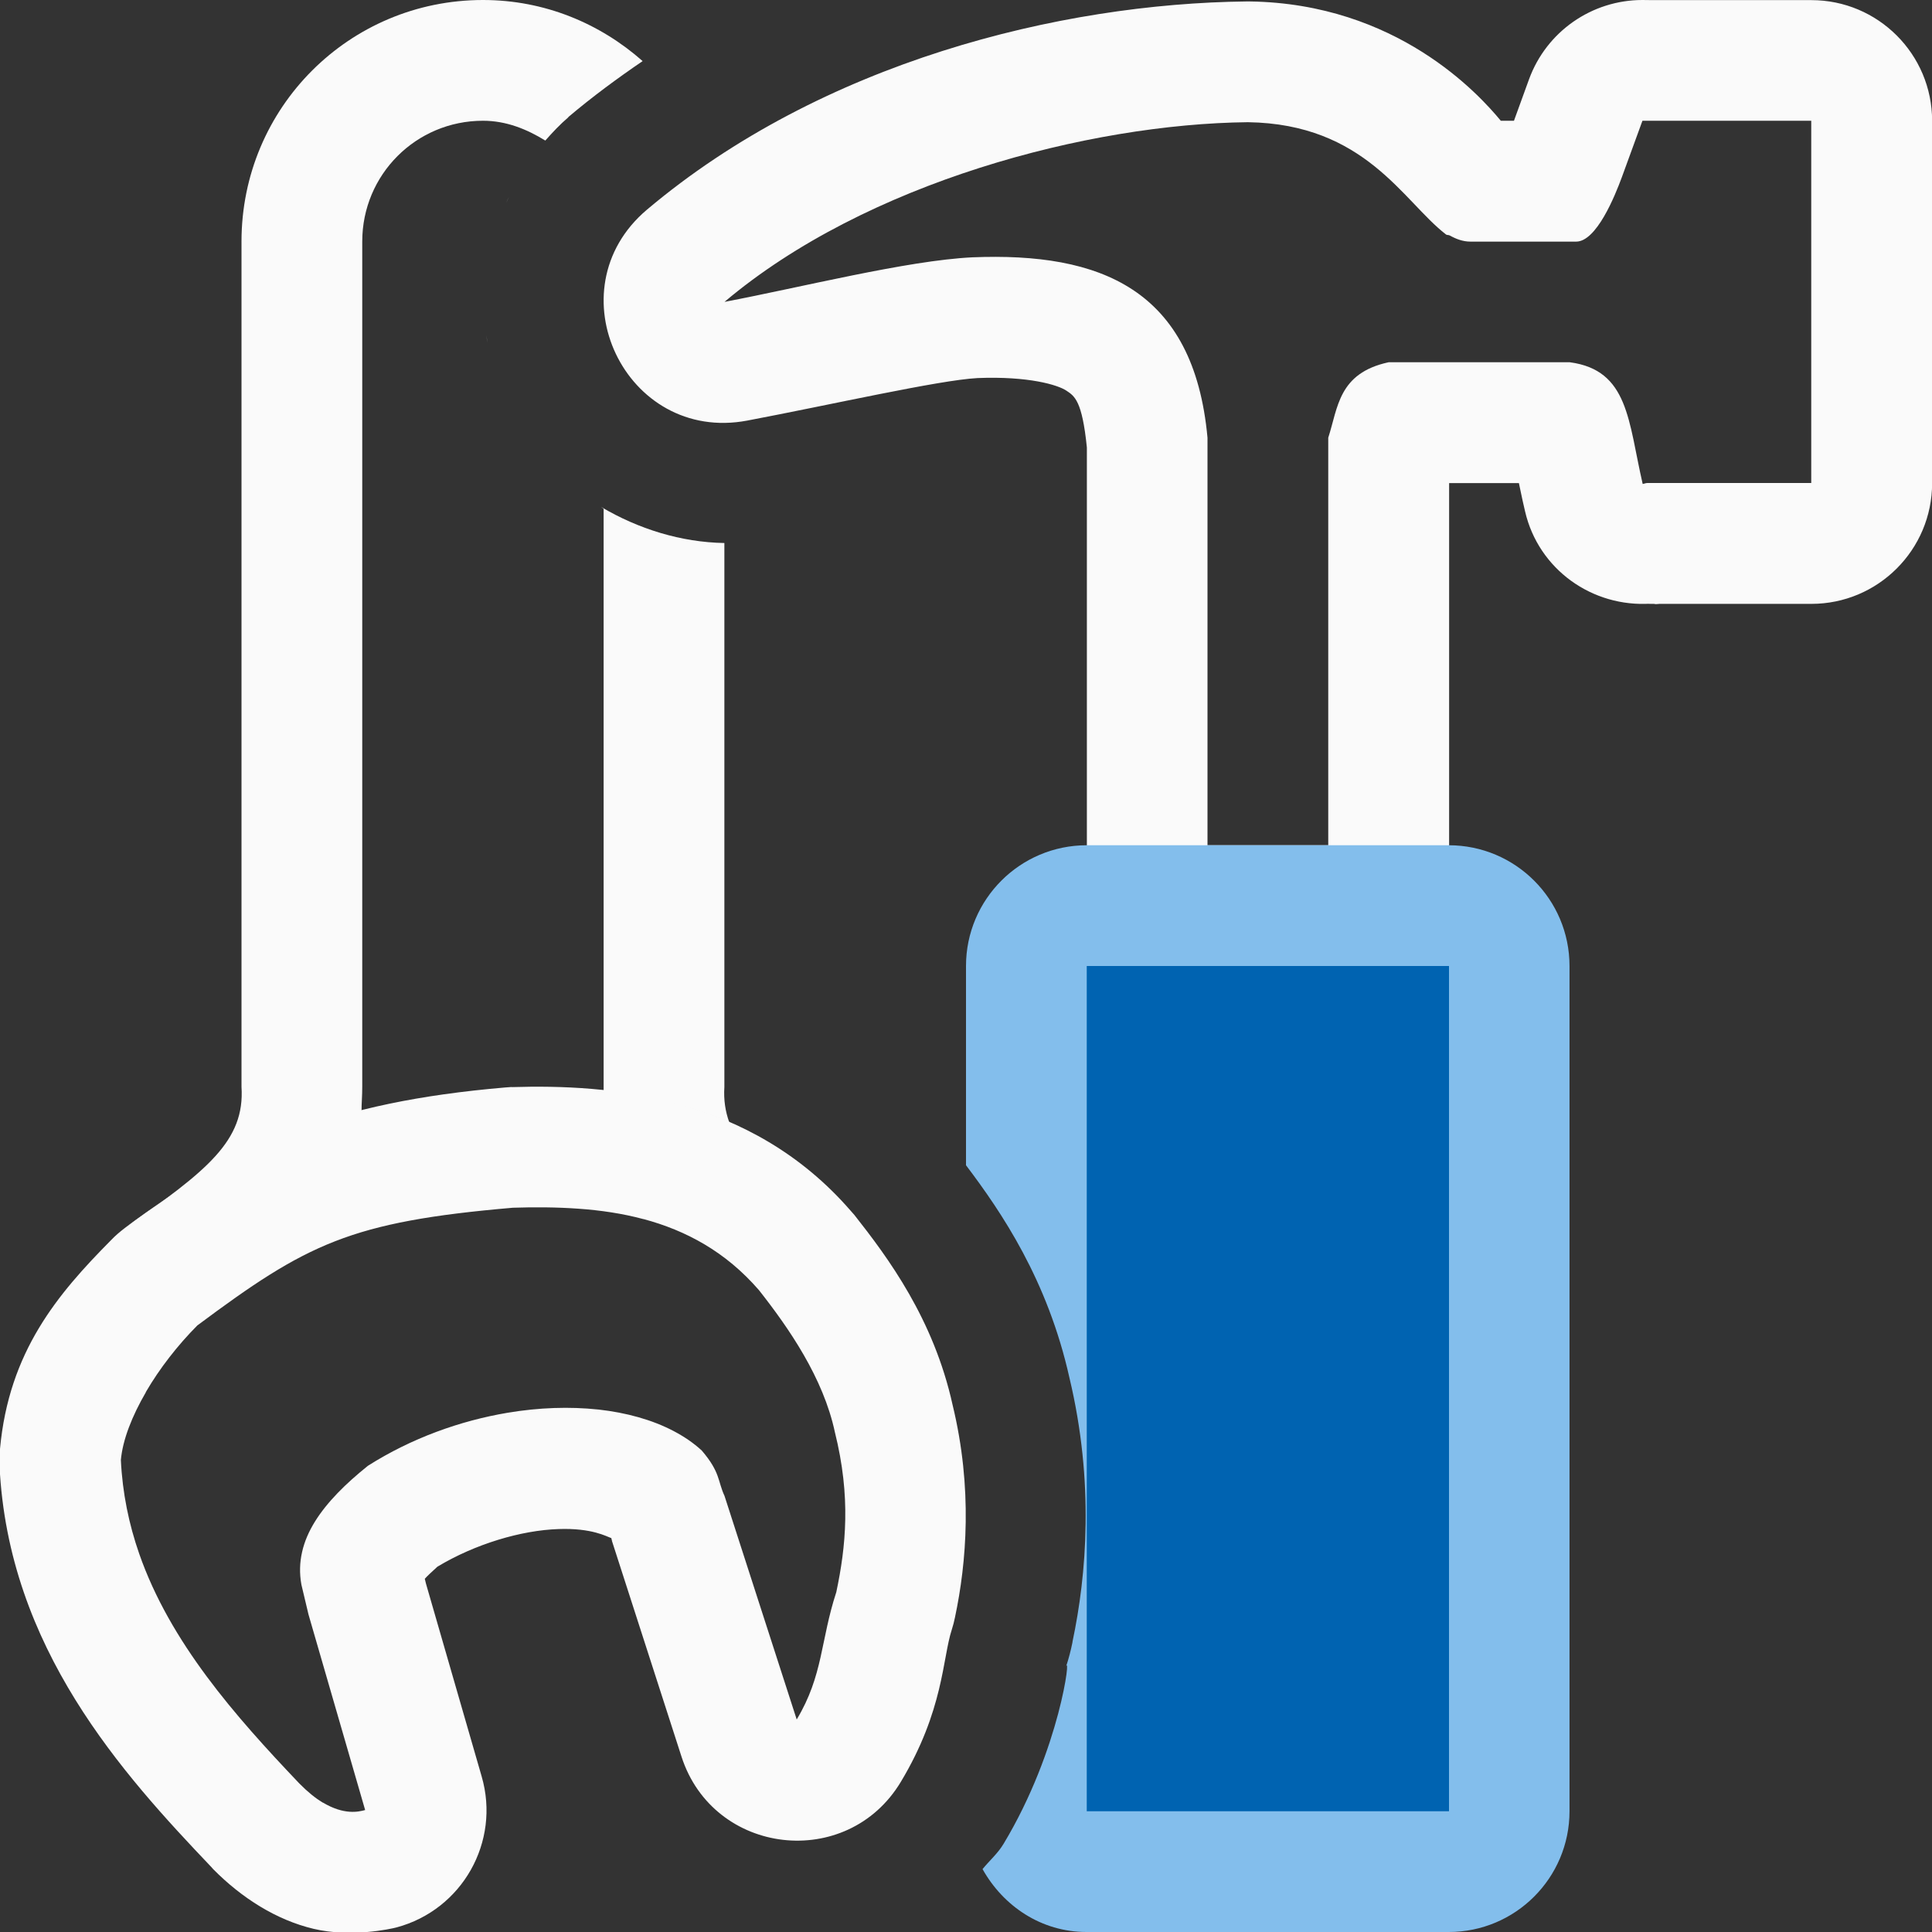 <svg height="16" viewBox="0 0 16 16" width="16" xmlns="http://www.w3.org/2000/svg"><rect x="0" y="0" width="16" height="16" fill="#333333" stroke="none"/><g fill="#fafafa"><path d="m4 0c-1.108 0-2 .892-2 2v7c.029.448-.283.694-.969 1.172.186-.139.368-.26.551-.369.151-.093.31-.174.465-.25.009-.004.018-.009.027-.014 0.0.001-0.0.001 0 .002.284-.137.588-.25.92-.334 0-.078.006-.123.006-.207v-2.75-4.25c0-.554.446-1 1-1 .193 0 .363.07.516.164.06-.068.122-.134.191-.193v-.002c.199-.168.405-.32.615-.463-.353-.312-.812-.506-1.322-.506zm.215 1.631c-.008.016-.016.032-.023.049.007-.017.016-.032.023-.049zm-.172.557c-.004.022-.007.044-.01.066.003-.022.006-.044.01-.066zm-.016.59c.003.022.008.043.012.064-.003-.022-.009-.043-.012-.064zm.496 1.061c.032.034.075.056.109.088-.034-.032-.077-.054-.109-.088zm.455.359c.008.005.014.011.021.016v2.037 2.75.035c.338.036.693.108 1.041.26-.033-.091-.048-.187-.041-.295v-4.504c-.358-.006-.712-.116-1.021-.299z"/><path d="m13.602 0c-.42-0-.795.262-.939.656l-.125.344h-.109c-.18-.218-.861-.971-2.08-.988-.009-0-.017-0-.025 0-1.549.017-3.52.504-4.967 1.725-.784.664-.178 1.937.832 1.746.687-.13 1.587-.335 1.906-.352.424-.017.666.057.736.104.068.045.131.083.17.471v3.295c0.0.552.448 1 1 1h1c.552-0.0 1-.448 1-1v-3h.578c.02.09.017.089.051.234.111.48.556.797 1.043.764-.016 0-.012.002-.029.002h.047c.009-.001.017.003.025.002.021-.002.01-0.0.027-.002h1.258c.552-0.0 1-.448 1-1v-3c-0-.552-.448-1-1-1h-1.127-.189zm0 1h.082.189 1.127v3h-1.357c-.014 0-.025.006-.039.008-.12-.519-.115-.943-.604-1.008h-1.5c-.417.09-.419.376-.5.625v3.375h-1v-3.375c-.113-1.232-.888-1.537-1.947-1.494-.54.026-1.42.249-2.053.369 1.174-.991 3.02-1.474 4.334-1.488.972.014 1.285.654 1.639.928.009.009.023.004.033.01.052.029.108.051.172.051h.822.053c.168 0 .321-.377.379-.535z"/><path d="m4.238 9.002c-.018.001-.036.002-.055.004-1.422.122-2.213.465-3.152 1.166-.039.03-.077.062-.111.098-.444.448-.846.923-.92 1.729-.004.046-.006.092-.004.139.071 1.51 1.019 2.552 1.756 3.326.004.005.008.009.012.014.239.242.526.423.834.496.308.073.638.001.686-.012.544-.146.862-.709.705-1.25l-.461-1.596-.01-.041c.019-.022.053-.053.104-.1.312-.188.694-.302 1.004-.312.276-.01.398.062.434.074l.584 1.811c.265.82 1.372.947 1.816.209.356-.592.345-1.025.422-1.26.011-.034.02-.069.027-.104.095-.448.148-1.066-.02-1.758-.157-.712-.535-1.22-.814-1.574-.01-.012-.021-.024-.031-.035-.831-.957-1.999-1.048-2.805-1.023zm.008 1c.18-.006.363-.005.545.008.182.013.362.039.537.086.001 0.0.001-0.0.002 0 .175.047.344.114.504.209.162.096.312.219.451.379.249.316.533.727.629 1.176.067.269.09.506.086.723-.004.217-.034.412-.074.602-.132.403-.108.689-.328 1.055l-.598-1.852c-.057-.122-.033-.194-.188-.375-.067-.062-.146-.116-.234-.162-.175-.092-.389-.152-.623-.178-.001-0-.001 0-.002 0-.234-.025-.489-.017-.75.027-.392.066-.795.21-1.156.439-.092.074-.176.148-.25.225-.001.001-.001.001-.002.002-.147.153-.254.313-.293.486-.02.087-.023.177-.006.271l.059.248.469 1.619c-.055.015-.174.043-.35-.062-0-0-.002 0-.002 0-.059-.036-.122-.086-.193-.158-.534-.561-1.07-1.169-1.326-1.902-.085-.244-.139-.502-.152-.777.015-.168.093-.365.207-.561 0-0-0-.002 0-.002.114-.196.265-.389.426-.551.907-.676 1.265-.859 2.613-.975zm.814 2.734h.002c.015.04.001.022.027.078z"/></g><path d="m9 7c-.552 0-1.0.448-1 1v1.65c.294.389.676.95.857 1.762.206.863.142 1.631.025 2.184v.004c-.014.068-.031.135-.053.201-.001.002-.001.004-.002.006.045-.137-.044.679-.516 1.463-.048.08-.116.138-.174.209.171.306.486.521.861.521h3c.552-0.0 1-.448 1-1v-7c-0-.552-.448-1-1-1z" fill="#83beec"/><path d="m9 8v7h3v-7z" fill="#0063b1"/></svg>